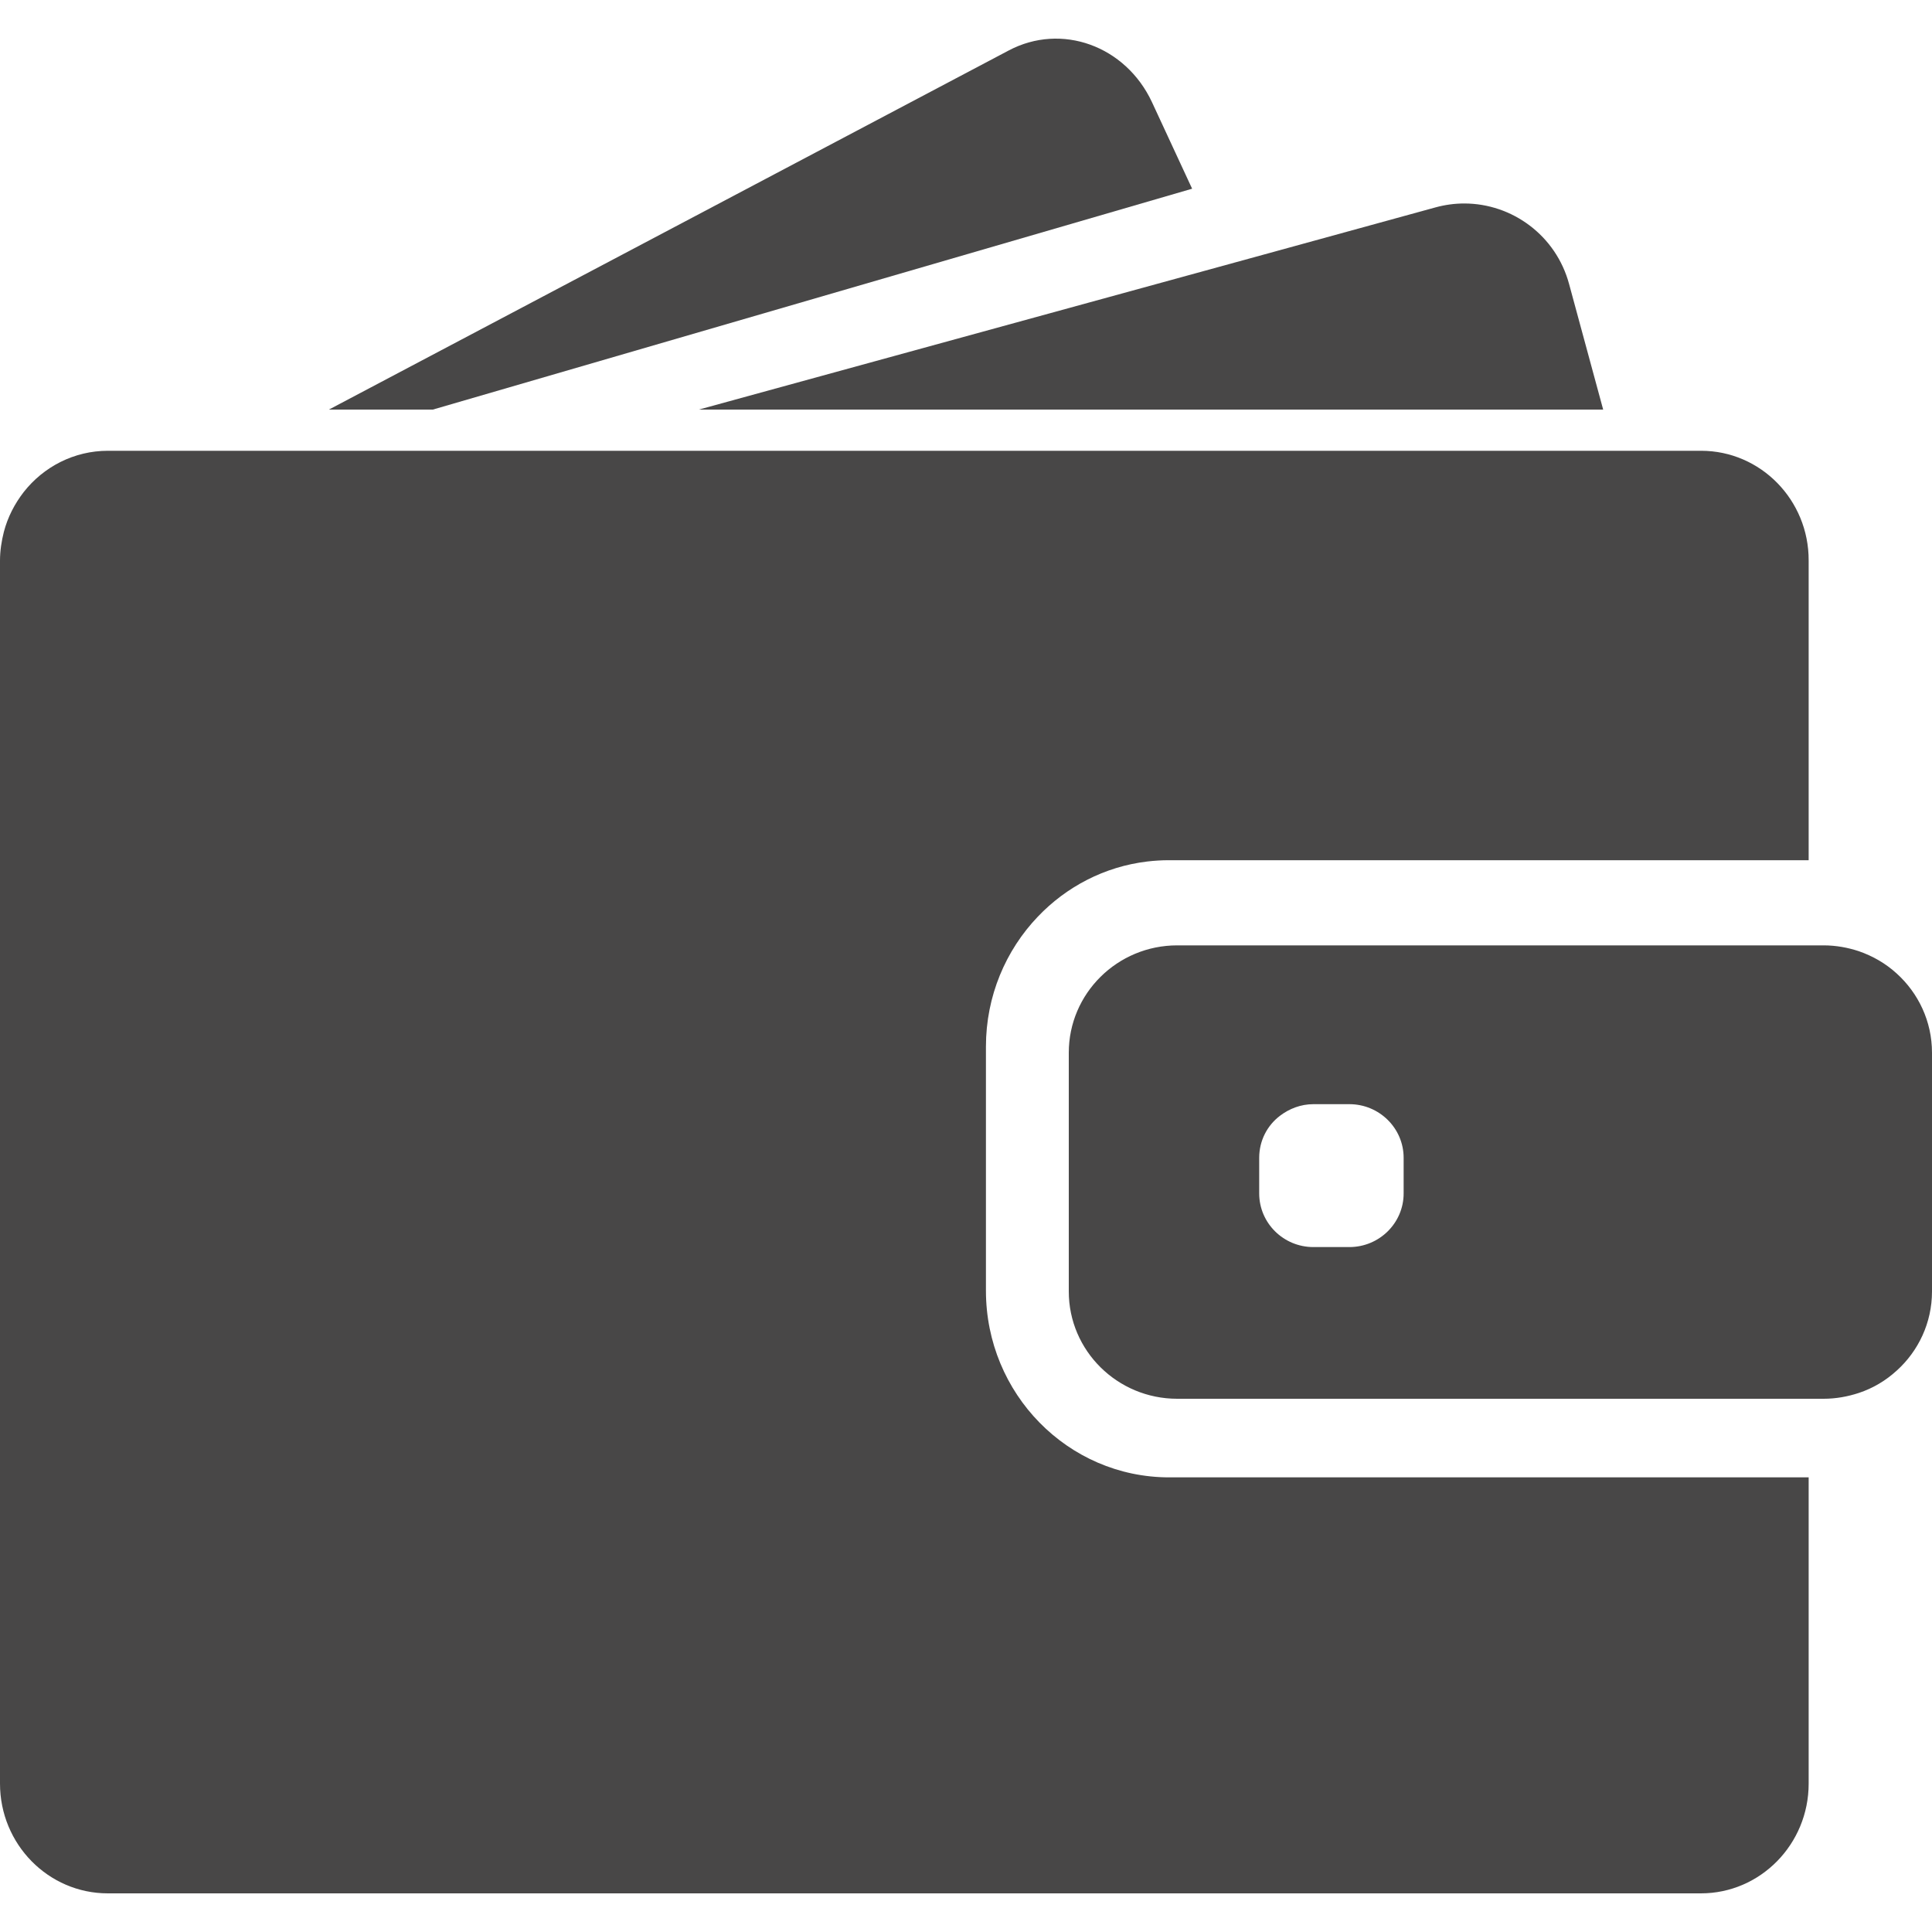 <svg width="25" height="25" viewBox="0 0 25 24" fill="none" xmlns="http://www.w3.org/2000/svg">
<g opacity="0.88">
<path d="M5.601 4.8L15.426 1.942L14.906 0.821C14.565 0.092 13.735 -0.209 13.051 0.154L4.256 4.8H5.601Z" fill="#302F2F"/>
<path d="M18.947 2.133C18.823 2.133 18.698 2.15 18.574 2.184L16.223 2.83L9.043 4.8H17.193H20.745L20.305 3.179C20.136 2.547 19.567 2.133 18.947 2.133Z" fill="#302F2F"/>
<path d="M22.012 5.333H21.695H21.262H20.83H17.53H5.405H3.816H2.477H2.229H1.397C0.957 5.333 0.563 5.541 0.307 5.867C0.19 6.018 0.1 6.191 0.05 6.382C0.02 6.501 0 6.626 0 6.754V6.924V8.543V22.58C0 23.364 0.625 24 1.395 24H22.01C22.779 24 23.404 23.364 23.404 22.58V18.617H15.129C13.82 18.617 12.758 17.535 12.758 16.202V14.901V14.461V14.02V13.043C12.758 12.39 13.014 11.796 13.43 11.361C13.798 10.975 14.292 10.714 14.844 10.648C14.936 10.637 15.031 10.631 15.126 10.631H22.244H22.676H23.109H23.404V6.754C23.407 5.97 22.782 5.333 22.012 5.333Z" fill="#302F2F"/>
<path fill-rule="evenodd" clip-rule="evenodd" d="M24.052 11.808C24.237 11.872 24.403 11.969 24.543 12.097C24.823 12.35 25 12.716 25 13.122V16.212C25 16.617 24.823 16.984 24.543 17.236C24.403 17.364 24.237 17.464 24.052 17.525C23.909 17.572 23.757 17.6 23.597 17.6H23.561H15.233C14.459 17.6 13.83 16.978 13.83 16.212V14.674V14.243V13.813V13.122C13.83 12.355 14.459 11.733 15.233 11.733H21.529H23.098H23.533H23.561H23.597C23.757 11.733 23.909 11.761 24.052 11.808ZM17.461 15.637C17.848 15.637 18.163 15.326 18.163 14.943V14.482C18.163 14.099 17.848 13.788 17.461 13.788H17.113H16.995C16.833 13.788 16.684 13.846 16.563 13.938C16.398 14.063 16.294 14.26 16.294 14.482V14.943C16.294 15.326 16.608 15.637 16.995 15.637H17.461Z" fill="#302F2F"/>
</g>
</svg>
